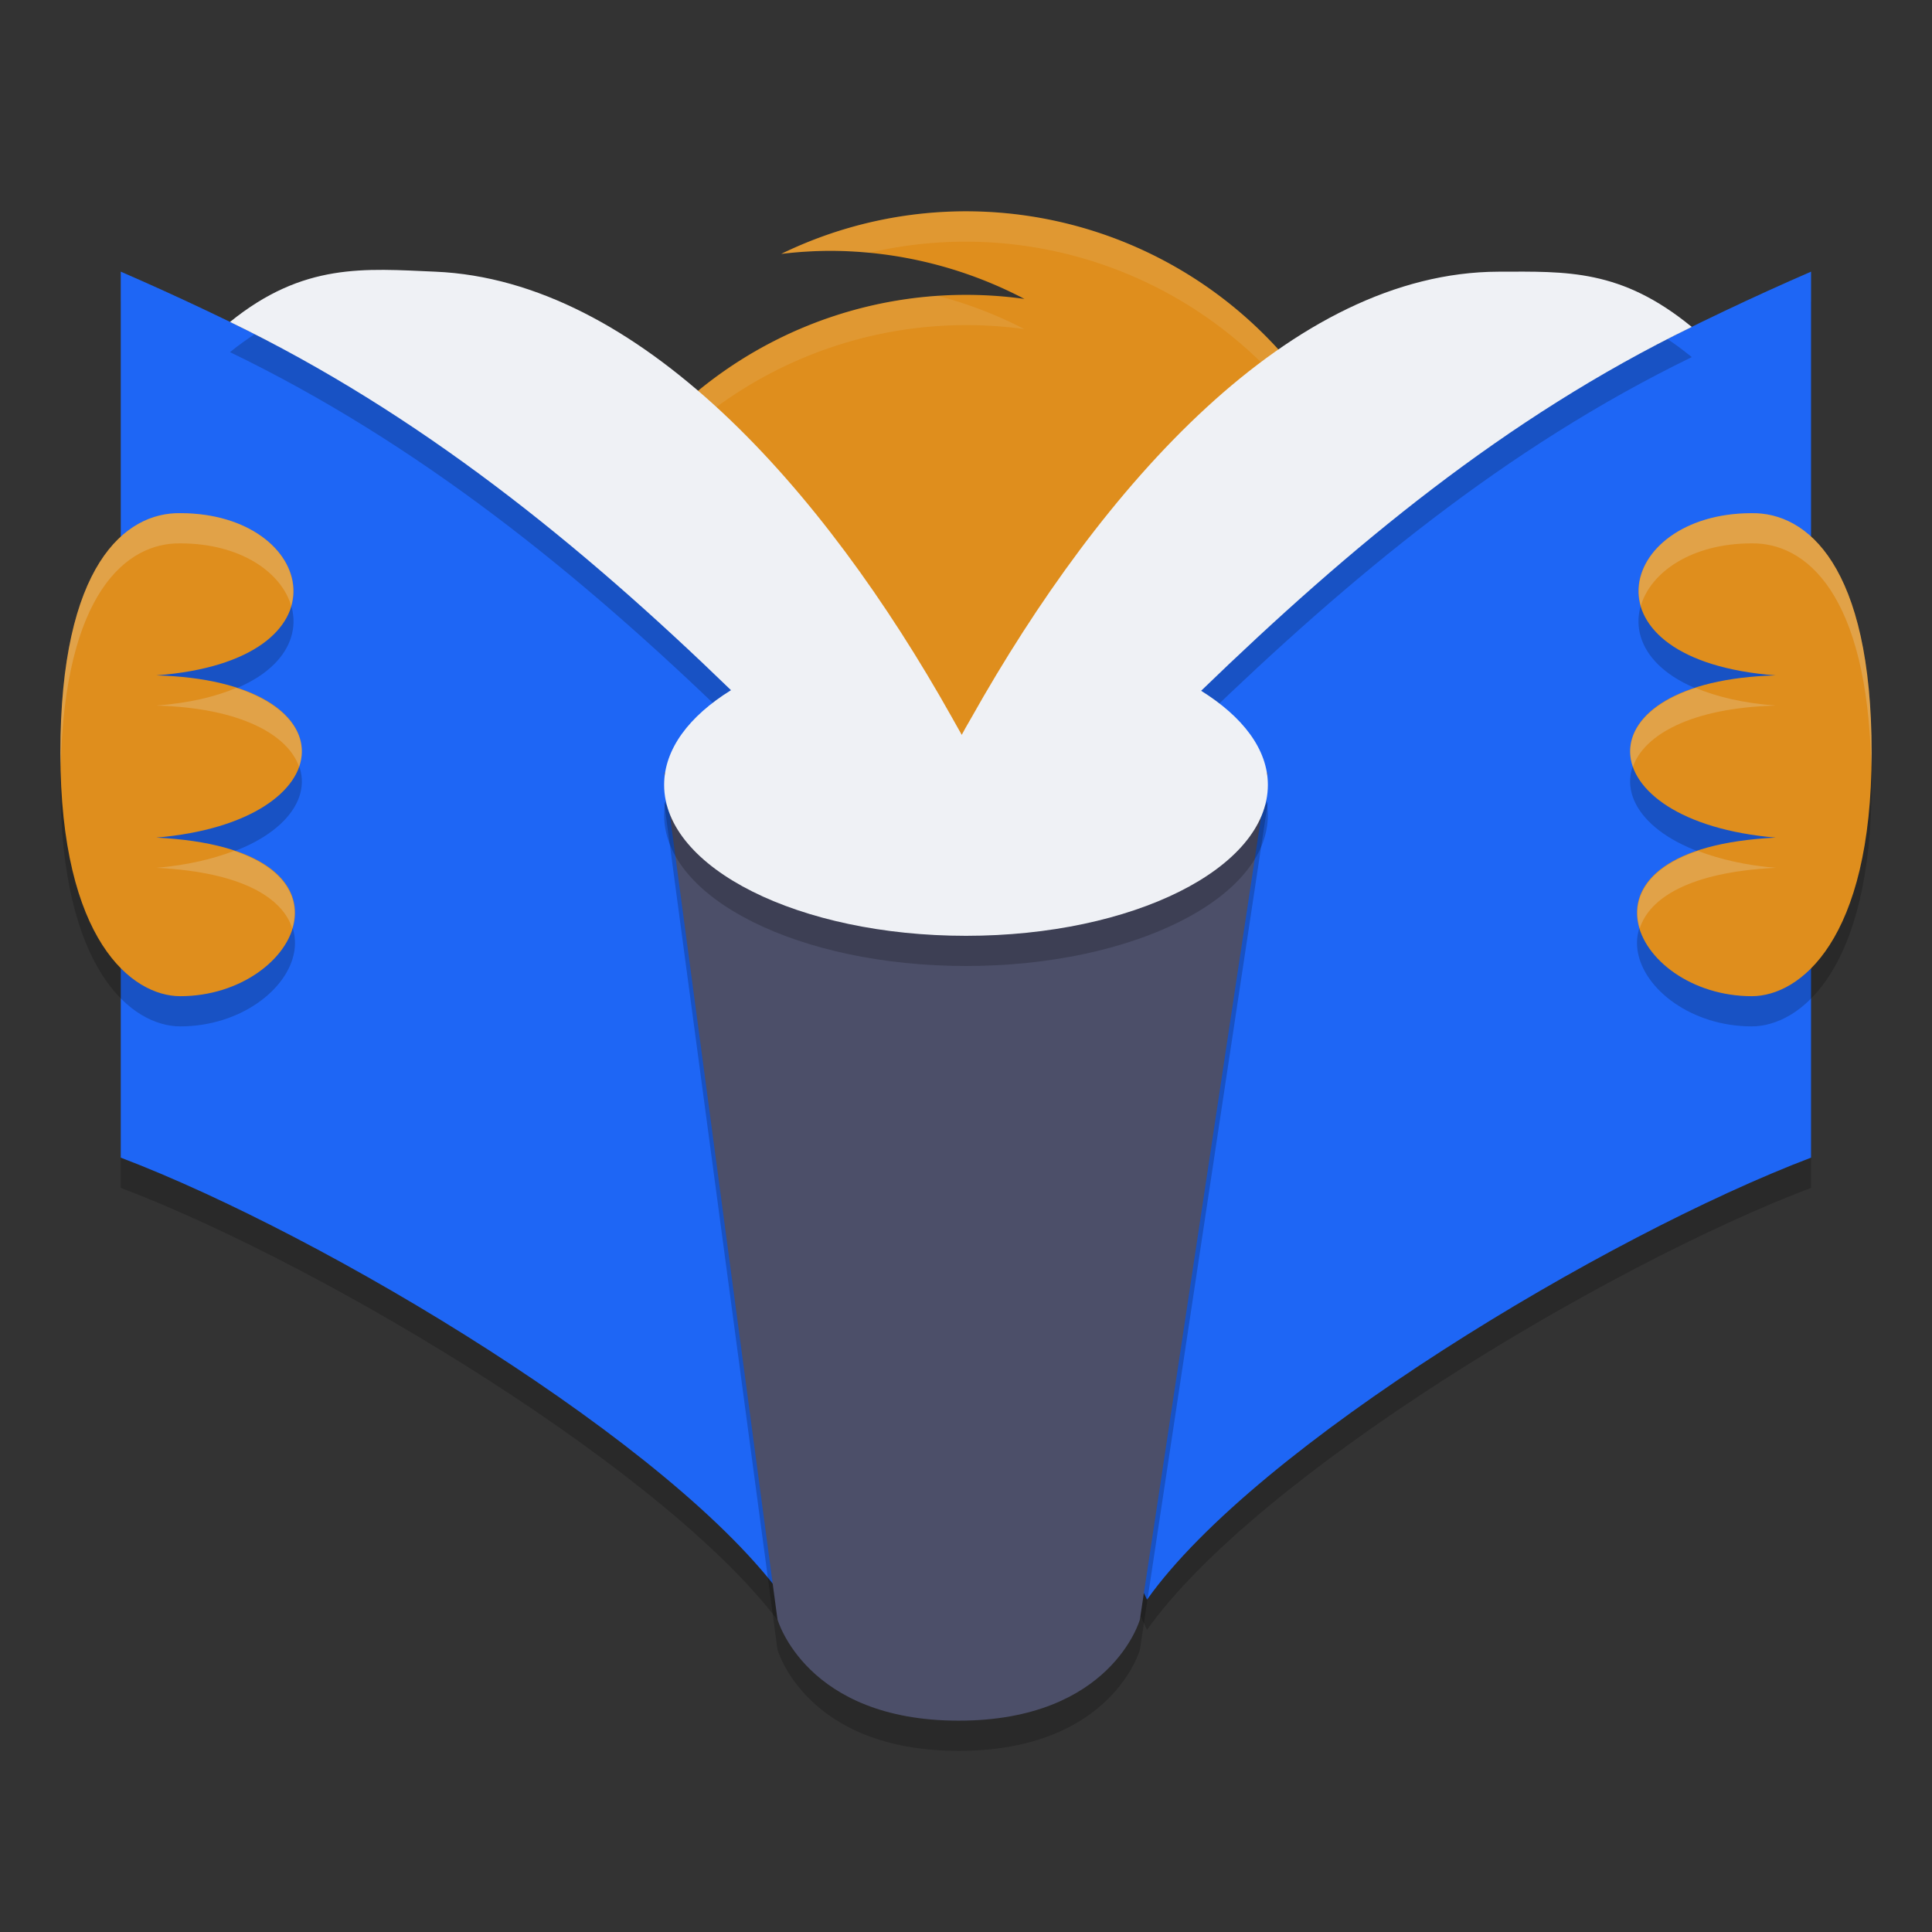 <svg xmlns="http://www.w3.org/2000/svg" width="64" height="64" version="1.1">
 <rect width="100%" height="100%" fill="#333333" stroke="none"/>
 <g style="opacity:0.2" transform="matrix(2.063,0,0,2.053,-1.011,-1.147)">
  <path class="cls-9" d="M 29.571,5.429 V 19.725 c -3.296,1.258 -8.905,4.642 -10.663,7.132 L 16,20.646 20.285,14.162 c 0,0 0.349,-1.098 -1.377,-1.915 2.85,-2.811 6.998,-5.219 10.663,-6.818 z"/>
  <path class="cls-9" d="M 2.429,5.429 V 19.725 C 5.724,20.983 11.334,24.367 13.092,26.857 l 2.908,-6.211 -4.285,-6.484 c 0,0 -0.349,-1.098 1.377,-1.915 C 10.242,9.435 6.094,7.027 2.429,5.429 Z"/>
 </g>
 <path style="fill:#df8e1d" class="cls-1" d="M 46,20.975 A 14,14.016 0 0 0 25.878,8.411 a 14.102,14.118 0 0 1 1.604,-0.102 13.924,13.94 0 0 1 6.453,1.593 14,14.016 0 1 0 12.065,13.876 c 0,-0.471 0,-0.943 -0.076,-1.414 -0.076,-0.471 0.076,-0.917 0.076,-1.389 z"/>
 <path style="fill:#eff1f5;opacity:0.1" d="M 31.549 7.008 A 14 14.016 0 0 0 25.879 8.41 A 14.102 14.118 0 0 1 27.482 8.309 A 13.924 13.94 0 0 1 28.791 8.375 A 14 14.016 0 0 1 45.967 21.332 C 45.98 21.213 46 21.096 46 20.975 A 14 14.016 0 0 0 31.549 7.008 z M 31.07 9.801 A 14 14.016 0 0 0 18.023 24.25 A 14 14.016 0 0 1 33.934 10.902 A 13.924 13.94 0 0 0 31.07 9.801 z M 45.943 22.57 C 45.909 22.833 45.88 23.094 45.924 23.363 C 45.966 23.622 45.982 23.88 45.99 24.139 A 14 14.016 0 0 0 46 23.777 C 46 23.375 45.991 22.973 45.943 22.57 z"/>
 <circle style="fill:#df8e1d" class="cls-4" cx="32" cy="29" r="10"/>
 <g transform="matrix(2.063,0,0,2.053,-1.011,-2.147)">
  <path style="fill:#1e66f5" class="cls-9" d="M 29.571,5.429 V 19.725 c -3.296,1.258 -8.905,4.642 -10.663,7.132 L 16,20.646 20.285,14.162 c 0,0 0.349,-1.098 -1.377,-1.915 2.85,-2.811 6.998,-5.219 10.663,-6.818 z"/>
  <path style="fill:#1e66f5" class="cls-9" d="M 2.429,5.429 V 19.725 C 5.724,20.983 11.334,24.367 13.092,26.857 l 2.908,-6.211 -4.285,-6.484 c 0,0 -0.349,-1.098 1.377,-1.915 C 10.242,9.435 6.094,7.027 2.429,5.429 Z"/>
 </g>
 <path style="opacity:0.2" class="cls-9" d="m 32,30.857 c -6.939,0 -10,-4.286 -10,-4.286 l 3.754,28.068 c 0,0 0.936,3.36 6.003,3.36 5.066,0 6.003,-3.348 6.003,-3.348 L 42,26.571 c 0,0 -3.061,4.286 -10,4.286 z"/>
 <path style="fill:#4c4f69" class="cls-9" d="m 32,29.857 c -6.939,0 -10,-4.286 -10,-4.286 l 3.754,28.068 c 0,0 0.936,3.36 6.003,3.36 5.066,0 6.003,-3.348 6.003,-3.348 L 42,25.571 c 0,0 -3.061,4.286 -10,4.286 z"/>
 <path style="opacity:0.2" d="M 14.426,10 C 12.079,9.899 10.058,9.69 7.619,11.665 13.879,14.69 19.217,19.02 24.215,23.863 22.832,24.721 22,25.812 22,27 c 0,2.761 4.477,5 10,5 5.523,0 10,-2.239 10,-5 0,-1.182 -0.839,-2.261 -2.211,-3.117 C 44.732,19.104 49.866,14.835 56.042,11.83 53.698,9.907 51.903,9.994 49.641,10 42.781,10.018 36.515,17.056 32.168,24.793 l -0.184,0.32 -0.125,0.23 -0.332,-0.59 C 27.268,17.158 21.147,10.289 14.426,10 Z"/>
 <path style="fill:#eff1f5" d="M 14.426,9 C 12.079,8.899 10.058,8.69 7.619,10.665 13.879,13.69 19.217,18.02 24.215,22.863 22.832,23.721 22,24.812 22,26 c 0,2.761 4.477,5 10,5 5.523,0 10,-2.239 10,-5 0,-1.182 -0.839,-2.261 -2.211,-3.117 C 44.732,18.104 49.866,13.835 56.042,10.83 53.698,8.907 51.903,8.994 49.641,9 42.781,9.018 36.515,16.056 32.168,23.793 l -0.184,0.32 -0.125,0.23 -0.332,-0.59 C 27.268,16.158 21.147,9.289 14.426,9 Z"/>
 <path style="opacity:0.2" class="cls-14" d="m 2,25.94 c 0,6.22 2.383,8.06 3.972,8.06 3.972,0 6.369,-4.903 -0.794,-5.253 6.303,-0.537 6.555,-5.199 0,-5.374 6.555,-0.497 5.297,-5.374 0.794,-5.374 -1.827,-0.027 -3.972,1.72 -3.972,7.939 z"/>
 <path style="fill:#df8e1d" class="cls-14" d="m 2,24.94 c 0,6.22 2.383,8.06 3.972,8.06 3.972,0 6.369,-4.903 -0.794,-5.253 6.303,-0.537 6.555,-5.199 0,-5.374 6.555,-0.497 5.297,-5.374 0.794,-5.374 -1.827,-0.027 -3.972,1.72 -3.972,7.939 z"/>
 <path style="opacity:0.2" class="cls-14" d="M 62,25.94 C 62,32.16 59.617,34 58.028,34 c -3.972,0 -6.369,-4.903 0.794,-5.253 -6.303,-0.537 -6.555,-5.199 0,-5.374 C 52.267,22.877 53.525,18 58.028,18 59.855,17.973 62,19.72 62,25.94 Z"/>
 <path style="fill:#df8e1d" class="cls-14" d="M 62,24.94 C 62,31.16 59.617,33 58.028,33 c -3.972,0 -6.369,-4.903 0.794,-5.253 -6.303,-0.537 -6.555,-5.199 0,-5.374 C 52.267,21.877 53.525,17 58.028,17 59.855,16.973 62,18.72 62,24.94 Z"/>
 <path style="fill:#eff1f5;opacity:0.2" d="M 5.973 17 C 4.145 16.973 2 18.72 2 24.939 C 2 25.108 2.008 25.26 2.012 25.422 C 2.131 19.633 4.198 17.974 5.973 18 C 7.968 18 9.321 18.959 9.645 20.068 C 10.061 18.606 8.556 17 5.973 17 z M 7.826 22.789 C 7.144 23.076 6.28 23.289 5.178 23.373 C 7.994 23.448 9.545 24.354 9.908 25.402 C 10.259 24.402 9.57 23.353 7.826 22.789 z M 7.752 28.188 C 7.05 28.456 6.203 28.661 5.178 28.748 C 8.046 28.888 9.364 29.759 9.68 30.752 C 9.97 29.787 9.471 28.762 7.752 28.188 z"/>
 <path style="fill:#eff1f5;opacity:0.2" d="M 58.027 17 C 55.444 17 53.939 18.606 54.355 20.068 C 54.679 18.959 56.032 18 58.027 18 C 59.802 17.974 61.869 19.633 61.988 25.422 C 61.992 25.26 62 25.108 62 24.939 C 62 18.72 59.855 16.973 58.027 17 z M 56.174 22.789 C 54.43 23.353 53.741 24.402 54.092 25.402 C 54.455 24.354 56.006 23.448 58.822 23.373 C 57.72 23.289 56.856 23.076 56.174 22.789 z M 56.248 28.188 C 54.529 28.762 54.03 29.787 54.32 30.752 C 54.636 29.759 55.954 28.888 58.822 28.748 C 57.797 28.661 56.95 28.456 56.248 28.188 z"/>
</svg>
